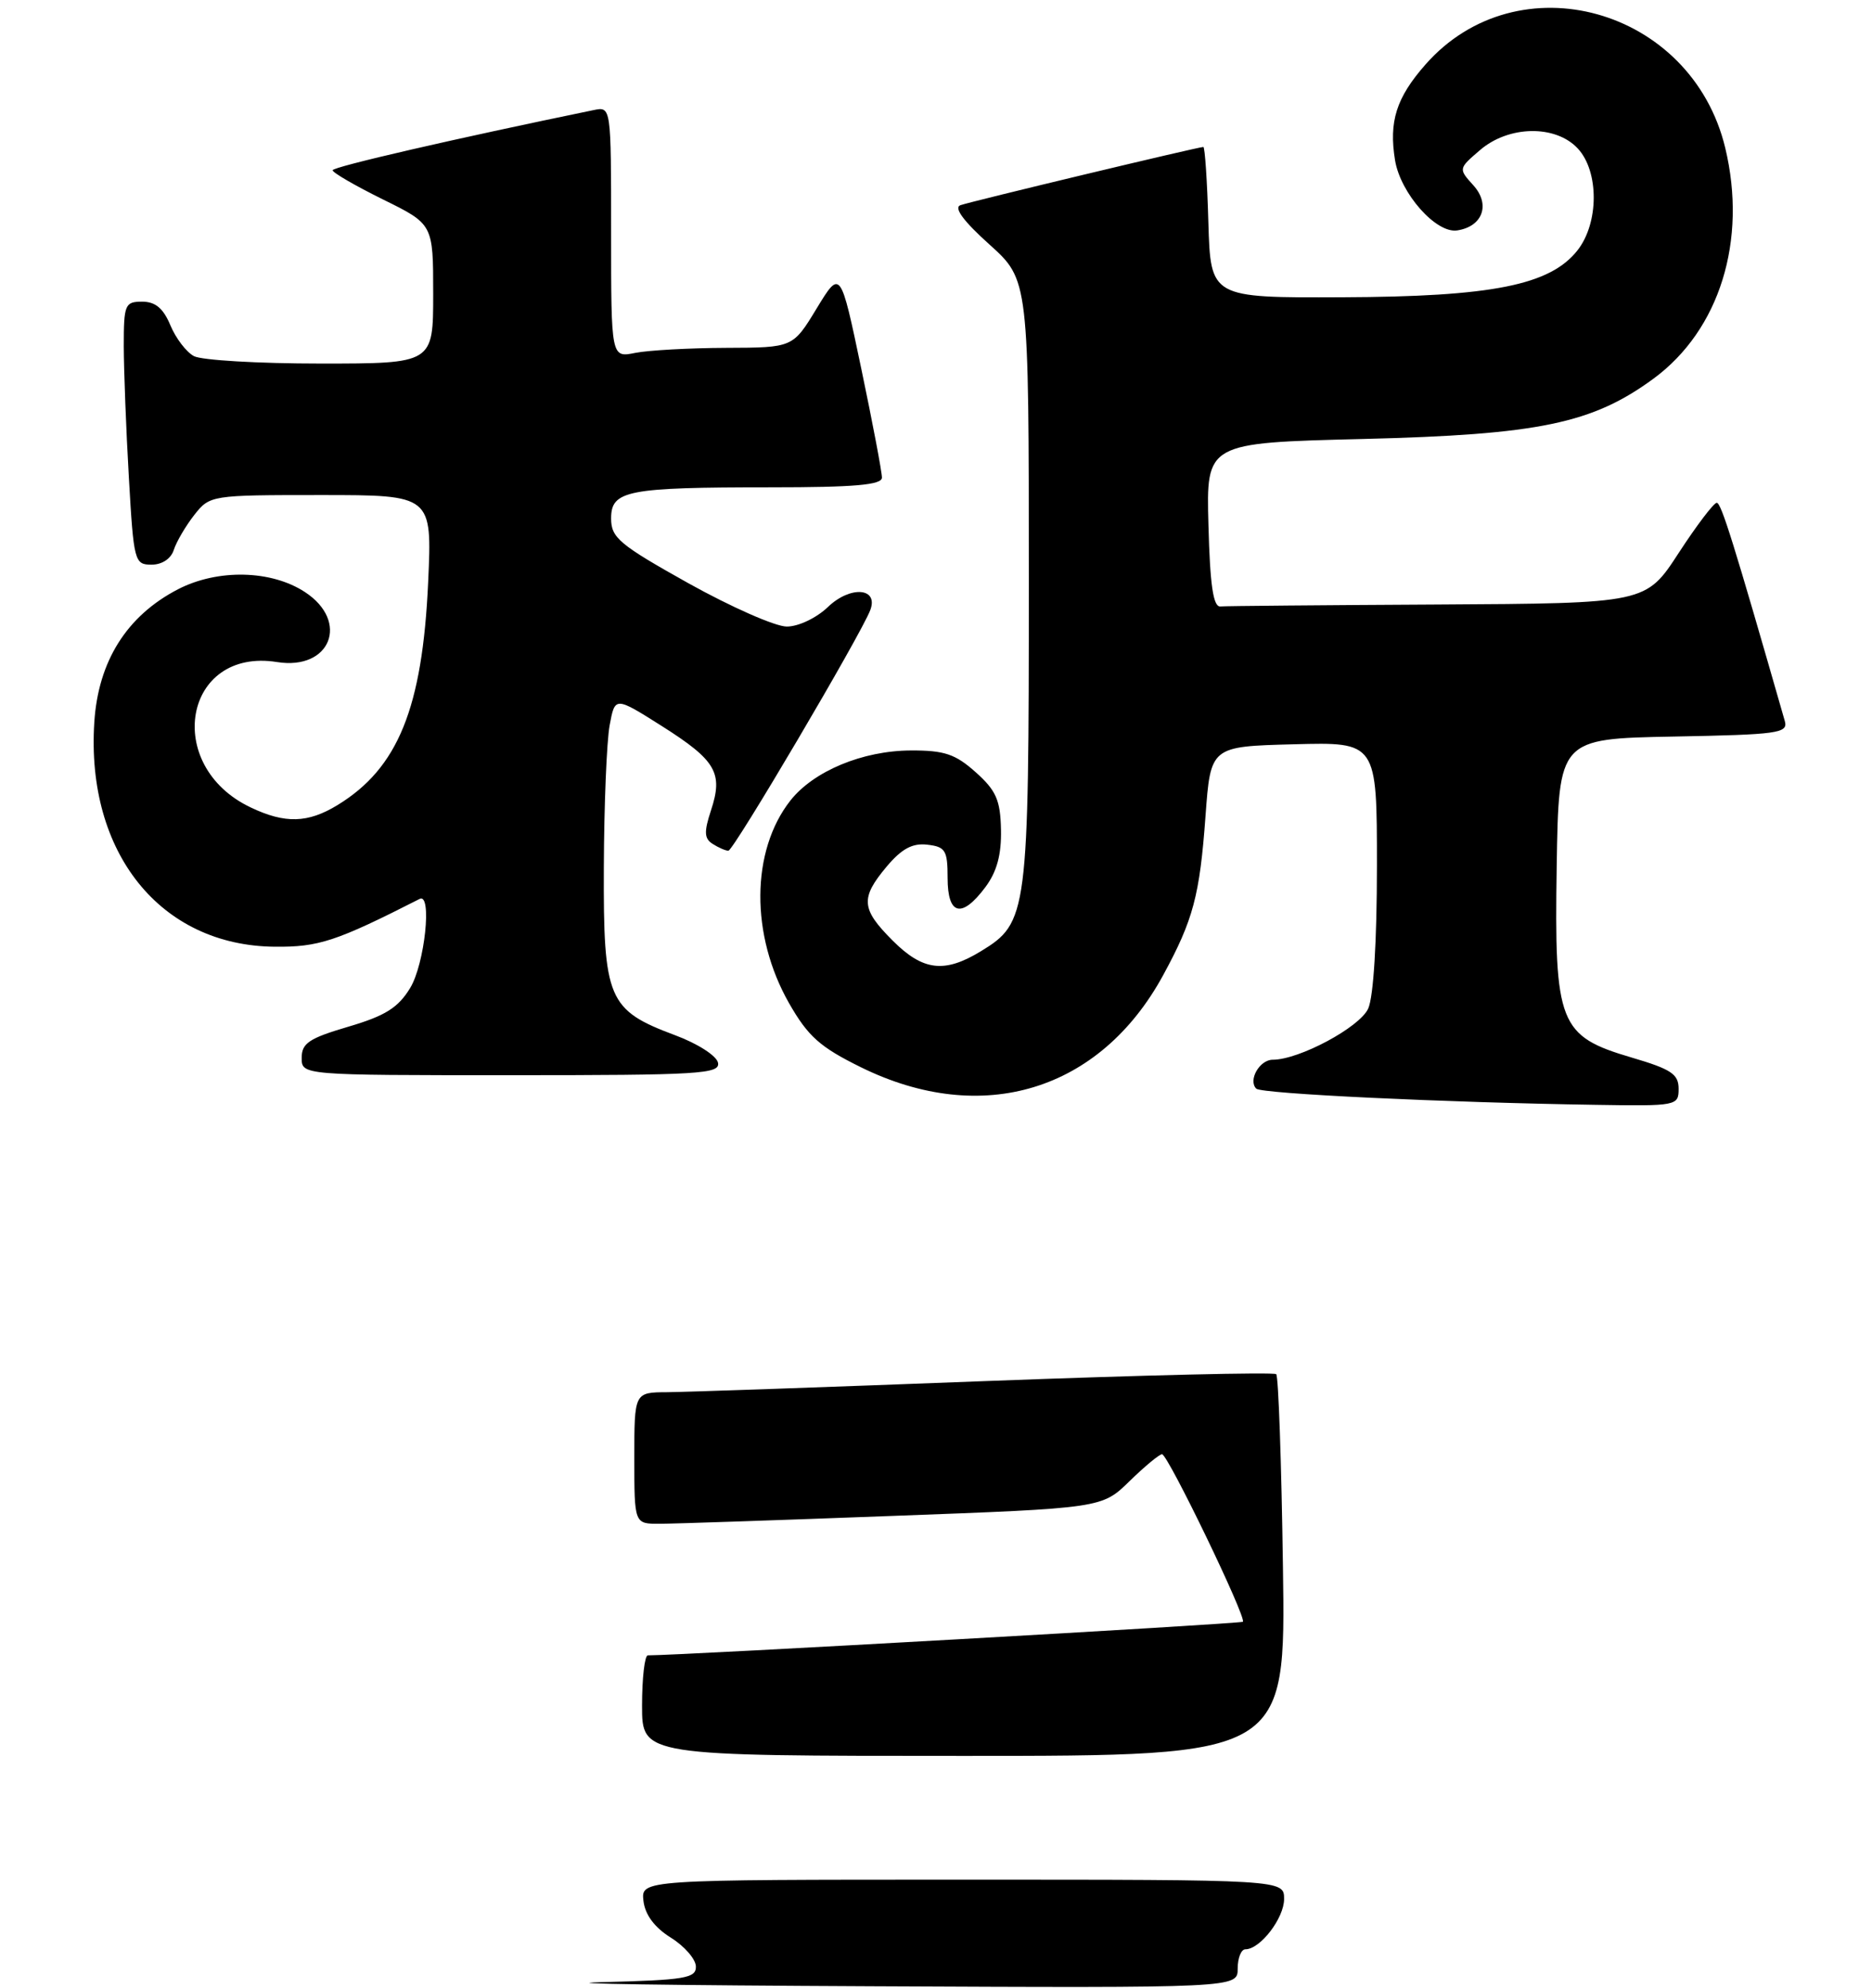 <?xml version="1.0" encoding="UTF-8" standalone="no"?>
<!DOCTYPE svg PUBLIC "-//W3C//DTD SVG 1.1//EN" "http://www.w3.org/Graphics/SVG/1.1/DTD/svg11.dtd" >
<svg xmlns="http://www.w3.org/2000/svg" xmlns:xlink="http://www.w3.org/1999/xlink" version="1.1" viewBox="0 0 242 257">
 <g >
 <path fill="currentColor"
d=" M 217.00 140.75 C 217.00 138.86 216.03 138.22 210.97 136.73 C 201.53 133.95 200.92 132.41 201.24 112.00 C 201.50 95.50 201.50 95.50 216.36 95.22 C 229.87 94.97 231.17 94.79 230.73 93.22 C 224.13 70.21 222.51 65.00 221.93 65.00 C 221.55 65.00 219.33 67.92 217.00 71.50 C 212.77 78.00 212.77 78.00 185.88 78.15 C 171.10 78.23 158.44 78.34 157.75 78.40 C 156.84 78.47 156.42 75.62 156.22 67.88 C 155.93 57.25 155.93 57.25 176.22 56.75 C 198.95 56.19 205.86 54.75 213.77 48.94 C 222.30 42.66 225.90 31.09 223.03 19.13 C 218.68 1.01 196.20 -5.24 184.26 8.36 C 180.50 12.64 179.53 15.71 180.34 20.71 C 181.04 24.99 185.64 30.20 188.37 29.79 C 191.68 29.29 192.70 26.43 190.47 23.96 C 188.53 21.82 188.53 21.80 191.32 19.41 C 195.03 16.21 201.09 16.11 203.96 19.19 C 206.73 22.16 206.71 28.83 203.93 32.36 C 200.39 36.86 192.90 38.36 173.50 38.43 C 156.50 38.50 156.50 38.50 156.21 28.75 C 156.06 23.39 155.76 19.00 155.56 19.00 C 154.89 19.00 125.51 26.04 124.15 26.53 C 123.27 26.85 124.56 28.60 127.90 31.60 C 133.00 36.19 133.00 36.19 133.00 75.12 C 133.00 118.22 132.86 119.28 126.81 122.97 C 122.09 125.85 119.32 125.52 115.40 121.60 C 111.31 117.51 111.20 116.11 114.63 112.02 C 116.57 109.72 117.96 108.97 119.88 109.20 C 122.22 109.47 122.50 109.93 122.50 113.50 C 122.50 118.34 124.33 118.78 127.39 114.68 C 128.87 112.69 129.47 110.49 129.40 107.25 C 129.32 103.42 128.77 102.19 126.13 99.83 C 123.50 97.48 122.08 97.00 117.73 97.02 C 111.51 97.05 105.18 99.68 102.17 103.50 C 97.06 110.01 96.99 120.91 102.02 129.72 C 104.47 134.00 106.01 135.37 111.31 137.98 C 126.98 145.69 142.21 141.05 150.36 126.08 C 154.26 118.91 155.09 115.79 155.84 105.50 C 156.50 96.50 156.50 96.50 167.25 96.22 C 178.00 95.93 178.00 95.93 178.00 111.92 C 178.00 121.67 177.56 128.87 176.87 130.39 C 175.77 132.81 167.95 137.00 164.53 137.00 C 162.83 137.00 161.32 139.65 162.40 140.74 C 163.07 141.40 186.70 142.53 206.25 142.83 C 216.78 143.00 217.00 142.95 217.00 140.75 Z  M 92.82 137.39 C 92.64 136.49 90.18 134.91 87.27 133.83 C 78.58 130.58 77.99 129.20 78.06 112.12 C 78.09 104.08 78.43 95.82 78.81 93.77 C 79.50 90.03 79.50 90.03 85.60 93.89 C 92.57 98.31 93.51 99.93 91.91 104.77 C 90.99 107.56 91.04 108.41 92.13 109.10 C 92.88 109.58 93.80 109.98 94.16 109.98 C 94.81 110.00 111.31 82.02 112.50 78.88 C 113.61 75.97 109.93 75.69 107.03 78.47 C 105.55 79.89 103.22 81.00 101.71 81.00 C 100.23 81.00 94.52 78.48 89.01 75.41 C 80.07 70.41 79.00 69.52 79.00 67.03 C 79.00 63.40 81.04 63.00 99.63 63.00 C 110.45 63.00 114.00 62.69 114.01 61.75 C 114.02 61.06 112.82 54.72 111.34 47.66 C 108.65 34.82 108.65 34.82 105.57 39.88 C 102.50 44.94 102.50 44.94 93.88 44.97 C 89.13 44.99 83.84 45.28 82.12 45.62 C 79.00 46.25 79.00 46.25 79.00 30.01 C 79.00 13.77 79.00 13.77 76.75 14.23 C 58.79 17.93 43.00 21.57 43.00 22.01 C 43.00 22.32 45.92 24.01 49.50 25.78 C 56.00 28.98 56.00 28.98 56.00 37.99 C 56.00 47.00 56.00 47.00 41.43 47.00 C 33.42 47.00 26.06 46.57 25.07 46.04 C 24.08 45.51 22.71 43.71 22.02 42.04 C 21.11 39.86 20.09 39.00 18.38 39.00 C 16.15 39.00 16.00 39.36 16.00 44.75 C 16.01 47.91 16.30 55.56 16.66 61.75 C 17.28 72.60 17.39 73.00 19.59 73.00 C 20.95 73.00 22.11 72.23 22.47 71.08 C 22.81 70.03 24.00 68.00 25.11 66.58 C 27.13 64.02 27.26 64.00 41.50 64.00 C 55.86 64.00 55.86 64.00 55.35 75.25 C 54.61 91.55 51.45 99.31 43.63 104.08 C 39.80 106.42 36.85 106.50 32.42 104.39 C 21.00 98.98 23.77 83.66 35.82 85.59 C 42.72 86.69 45.24 80.35 39.42 76.54 C 35.06 73.68 28.14 73.53 23.01 76.18 C 16.39 79.61 12.69 85.48 12.19 93.39 C 11.11 110.26 20.75 122.25 35.50 122.39 C 41.19 122.45 43.46 121.70 54.25 116.21 C 55.89 115.38 54.91 124.64 53.02 127.73 C 51.47 130.28 49.79 131.33 45.03 132.73 C 39.97 134.22 39.00 134.86 39.00 136.75 C 39.00 139.00 39.00 139.00 66.07 139.00 C 90.46 139.00 93.11 138.84 92.82 137.39 Z  M 77.75 256.25 C 88.56 255.98 90.00 255.74 89.96 254.22 C 89.94 253.27 88.48 251.59 86.71 250.49 C 84.60 249.17 83.39 247.53 83.18 245.74 C 82.87 243.00 82.87 243.00 124.43 243.00 C 166.00 243.00 166.00 243.00 166.00 245.50 C 166.00 247.98 162.91 252.00 161.00 252.00 C 160.45 252.00 160.00 253.12 160.00 254.50 C 160.00 257.00 160.00 257.00 112.75 256.78 C 86.76 256.66 71.01 256.43 77.75 256.25 Z  M 83.00 220.50 C 83.00 216.93 83.34 214.00 83.75 214.00 C 88.13 214.00 160.41 209.92 160.67 209.66 C 161.18 209.15 150.97 188.00 150.22 188.00 C 149.87 188.00 147.98 189.57 146.02 191.48 C 142.45 194.97 142.45 194.97 115.48 195.97 C 100.64 196.53 87.04 196.99 85.25 196.99 C 82.00 197.00 82.00 197.00 82.00 188.50 C 82.00 180.00 82.00 180.00 86.25 179.98 C 88.59 179.96 107.14 179.32 127.48 178.54 C 147.82 177.77 164.70 177.37 164.98 177.65 C 165.27 177.93 165.66 189.15 165.85 202.58 C 166.21 227.00 166.21 227.00 124.60 227.00 C 83.00 227.00 83.00 227.00 83.00 220.50 Z "/>
</g>
</svg>